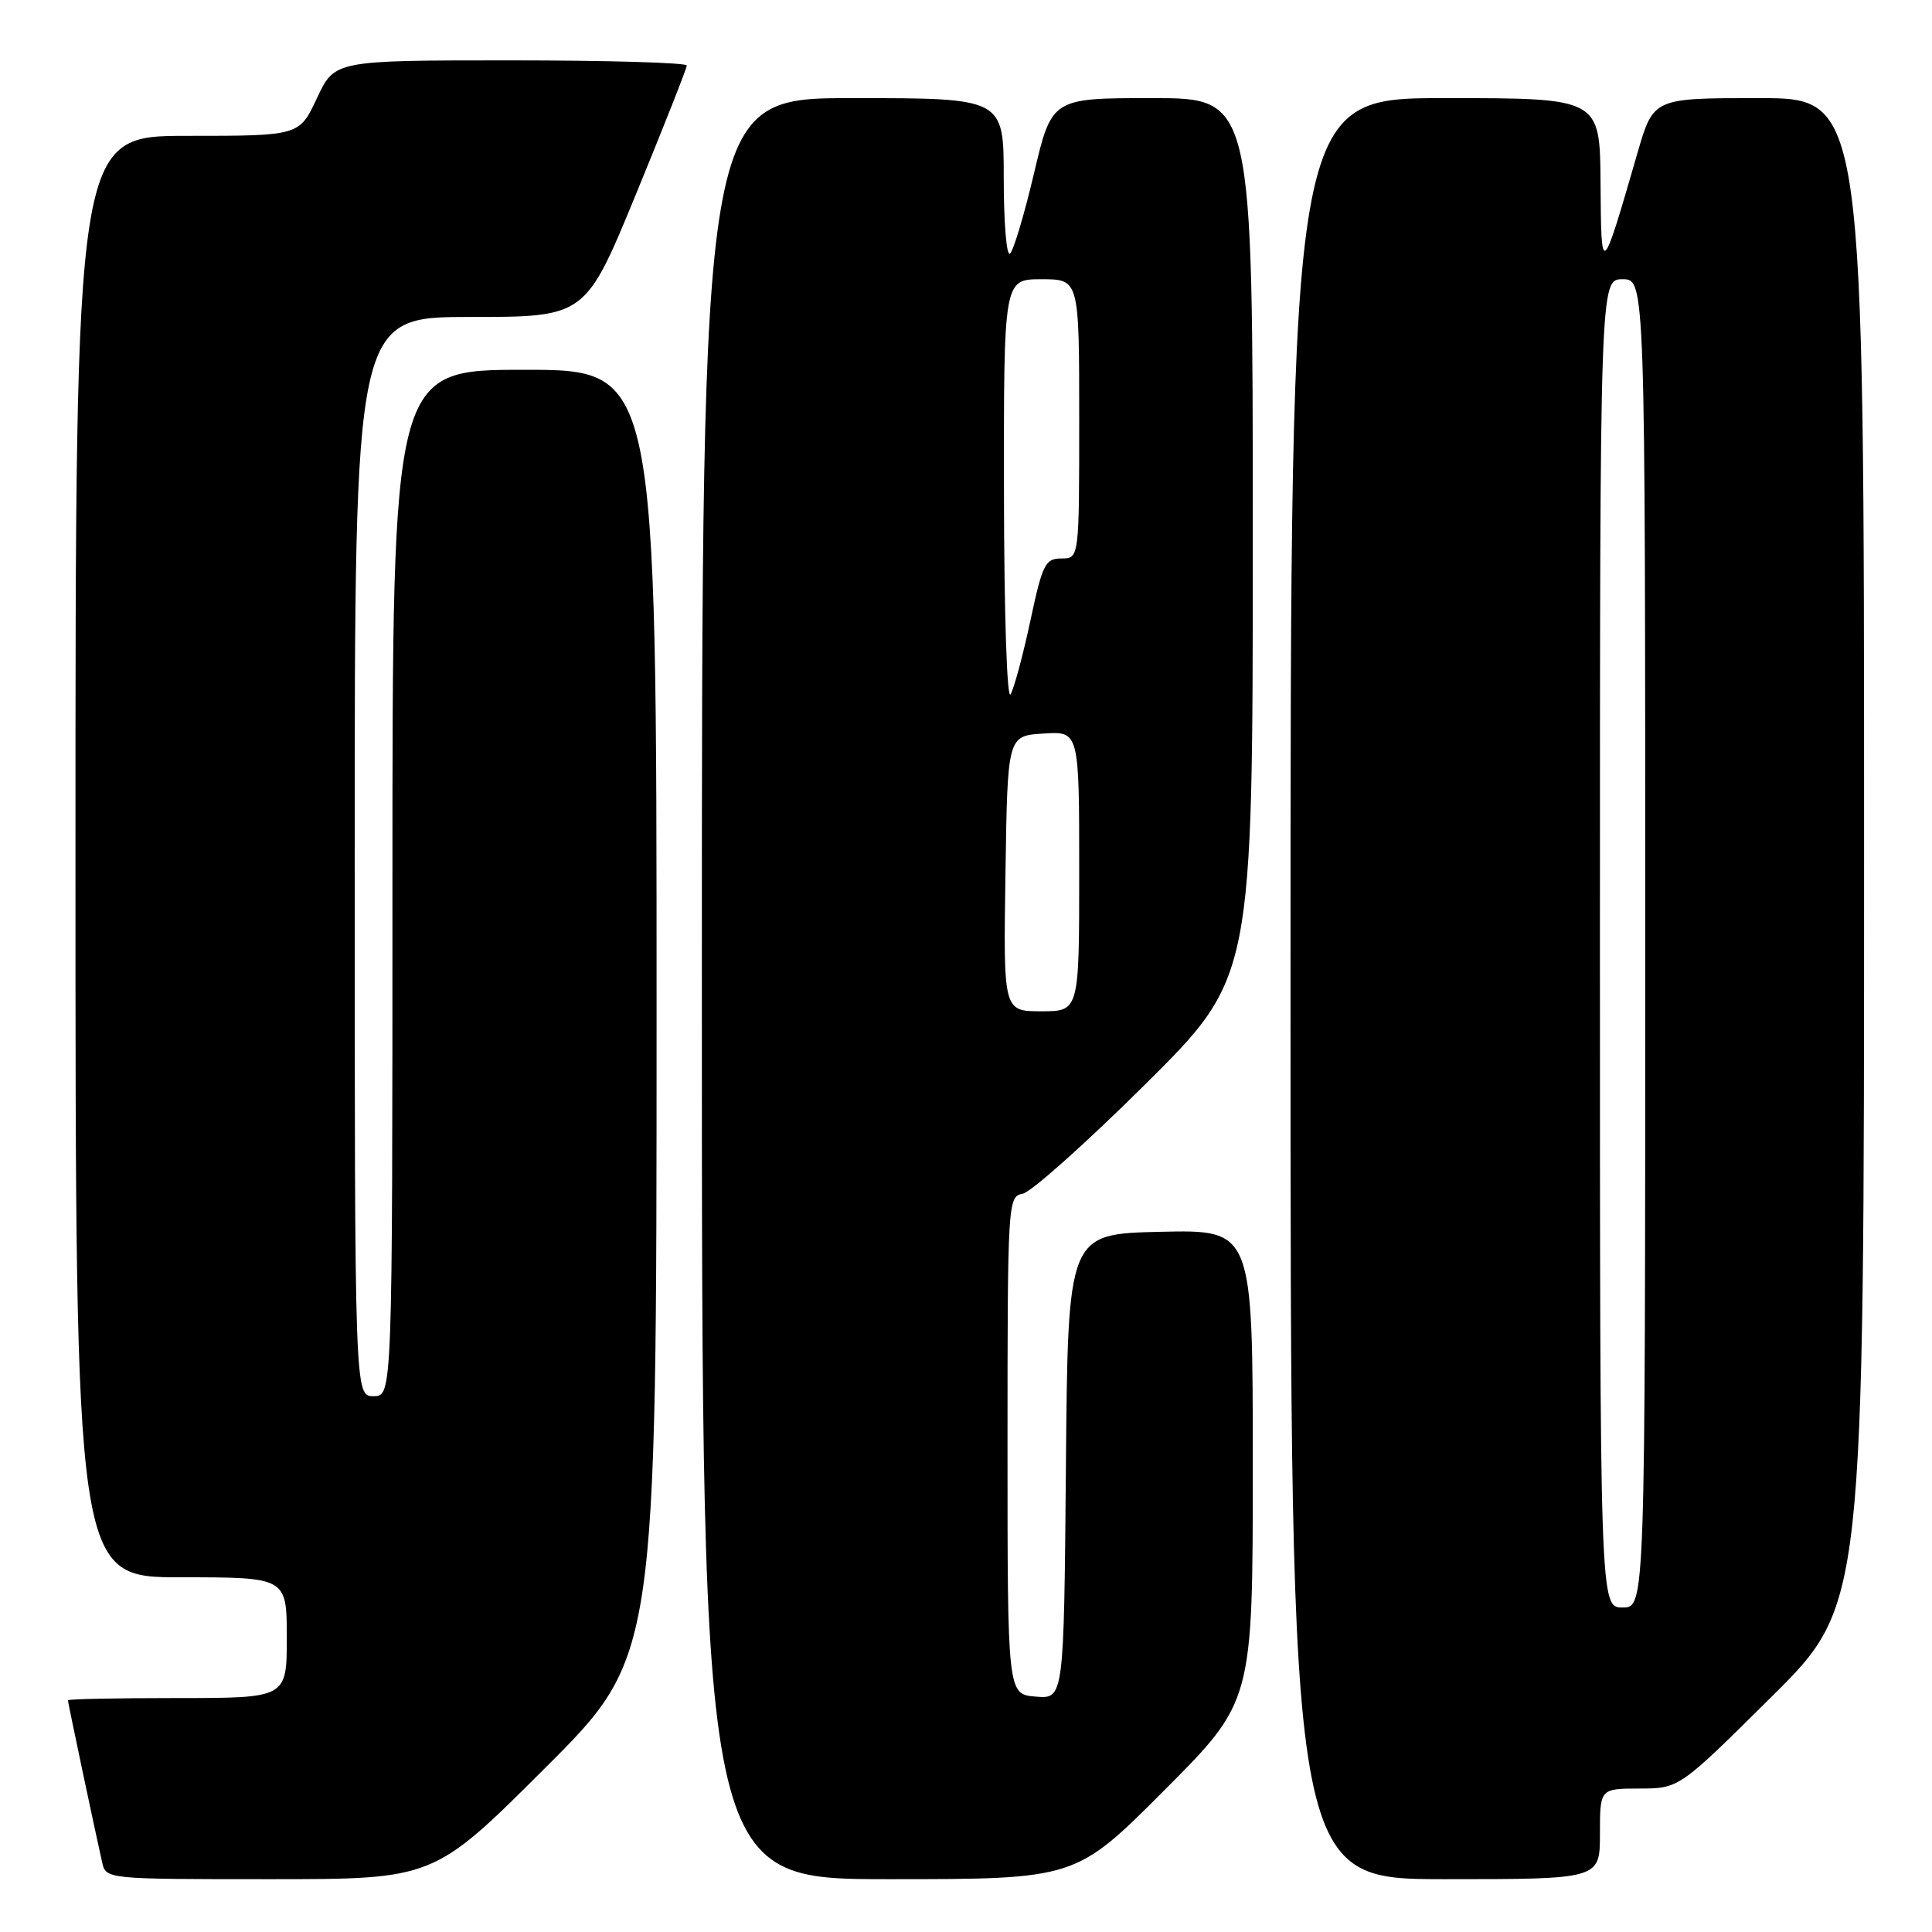 <?xml version="1.0" encoding="UTF-8" standalone="no"?>
<!DOCTYPE svg PUBLIC "-//W3C//DTD SVG 1.1//EN" "http://www.w3.org/Graphics/SVG/1.1/DTD/svg11.dtd" >
<svg xmlns="http://www.w3.org/2000/svg" xmlns:xlink="http://www.w3.org/1999/xlink" version="1.1" viewBox="0 0 256 256">
 <g >
 <path fill="currentColor"
d=" M 72.24 234.26 C 87.00 219.53 87.00 219.53 87.00 134.26 C 87.00 49.00 87.00 49.00 69.50 49.00 C 52.00 49.00 52.00 49.00 52.00 117.00 C 52.00 185.00 52.00 185.00 49.50 185.00 C 47.00 185.00 47.00 185.00 47.00 113.50 C 47.00 42.00 47.00 42.00 62.29 42.00 C 77.58 42.00 77.58 42.00 84.29 25.68 C 87.98 16.70 91.00 9.05 91.00 8.68 C 91.00 8.31 80.50 8.00 67.67 8.00 C 44.34 8.00 44.34 8.00 42.00 13.00 C 39.66 18.00 39.66 18.00 24.83 18.00 C 10.00 18.00 10.00 18.00 10.00 113.50 C 10.00 209.00 10.00 209.00 24.00 209.00 C 38.00 209.00 38.00 209.00 38.00 217.00 C 38.00 225.00 38.00 225.00 23.50 225.00 C 15.52 225.00 9.00 225.13 9.00 225.30 C 9.00 225.60 12.60 242.65 13.53 246.75 C 14.04 249.00 14.05 249.00 35.76 249.00 C 57.48 249.00 57.48 249.00 72.24 234.26 Z  M 154.27 237.23 C 166.00 225.47 166.00 225.47 166.00 194.20 C 166.00 162.94 166.00 162.94 153.75 163.22 C 141.50 163.50 141.50 163.50 141.24 194.31 C 140.97 225.12 140.97 225.12 137.24 224.81 C 133.50 224.50 133.50 224.50 133.50 191.51 C 133.50 159.31 133.55 158.52 135.50 158.18 C 136.60 157.99 143.91 151.46 151.75 143.68 C 166.00 129.53 166.00 129.53 166.00 71.26 C 166.00 13.00 166.00 13.00 152.68 13.00 C 139.36 13.00 139.36 13.00 136.99 23.06 C 135.68 28.60 134.25 33.35 133.81 33.62 C 133.36 33.89 133.00 29.37 133.00 23.56 C 133.00 13.00 133.00 13.00 113.00 13.00 C 93.00 13.00 93.00 13.00 93.00 131.00 C 93.00 249.00 93.00 249.00 117.77 249.00 C 142.53 249.00 142.53 249.00 154.27 237.23 Z  M 212.00 243.00 C 212.00 237.00 212.00 237.00 217.25 236.99 C 222.50 236.98 222.50 236.98 234.75 224.82 C 247.00 212.67 247.00 212.67 247.00 112.83 C 247.00 13.00 247.00 13.00 233.04 13.00 C 219.08 13.00 219.08 13.00 216.98 20.25 C 212.18 36.81 212.17 36.82 212.08 24.25 C 212.00 13.00 212.00 13.00 191.50 13.00 C 171.00 13.00 171.00 13.00 171.00 131.00 C 171.00 249.00 171.00 249.00 191.50 249.00 C 212.00 249.00 212.00 249.00 212.00 243.00 Z  M 133.23 115.75 C 133.50 97.50 133.50 97.50 138.25 97.20 C 143.00 96.89 143.00 96.89 143.00 115.45 C 143.00 134.00 143.00 134.00 137.98 134.00 C 132.95 134.00 132.95 134.00 133.23 115.75 Z  M 133.03 65.25 C 133.00 37.00 133.00 37.00 138.00 37.00 C 143.00 37.00 143.00 37.00 143.00 55.50 C 143.00 74.00 143.00 74.00 140.64 74.00 C 138.50 74.00 138.13 74.75 136.53 82.25 C 135.56 86.79 134.38 91.17 133.91 92.00 C 133.43 92.86 133.05 81.36 133.03 65.25 Z  M 212.00 125.00 C 212.00 37.00 212.00 37.00 215.00 37.00 C 218.00 37.00 218.00 37.00 218.00 125.00 C 218.00 213.00 218.00 213.00 215.00 213.00 C 212.00 213.00 212.00 213.00 212.00 125.00 Z "/>
</g>
</svg>